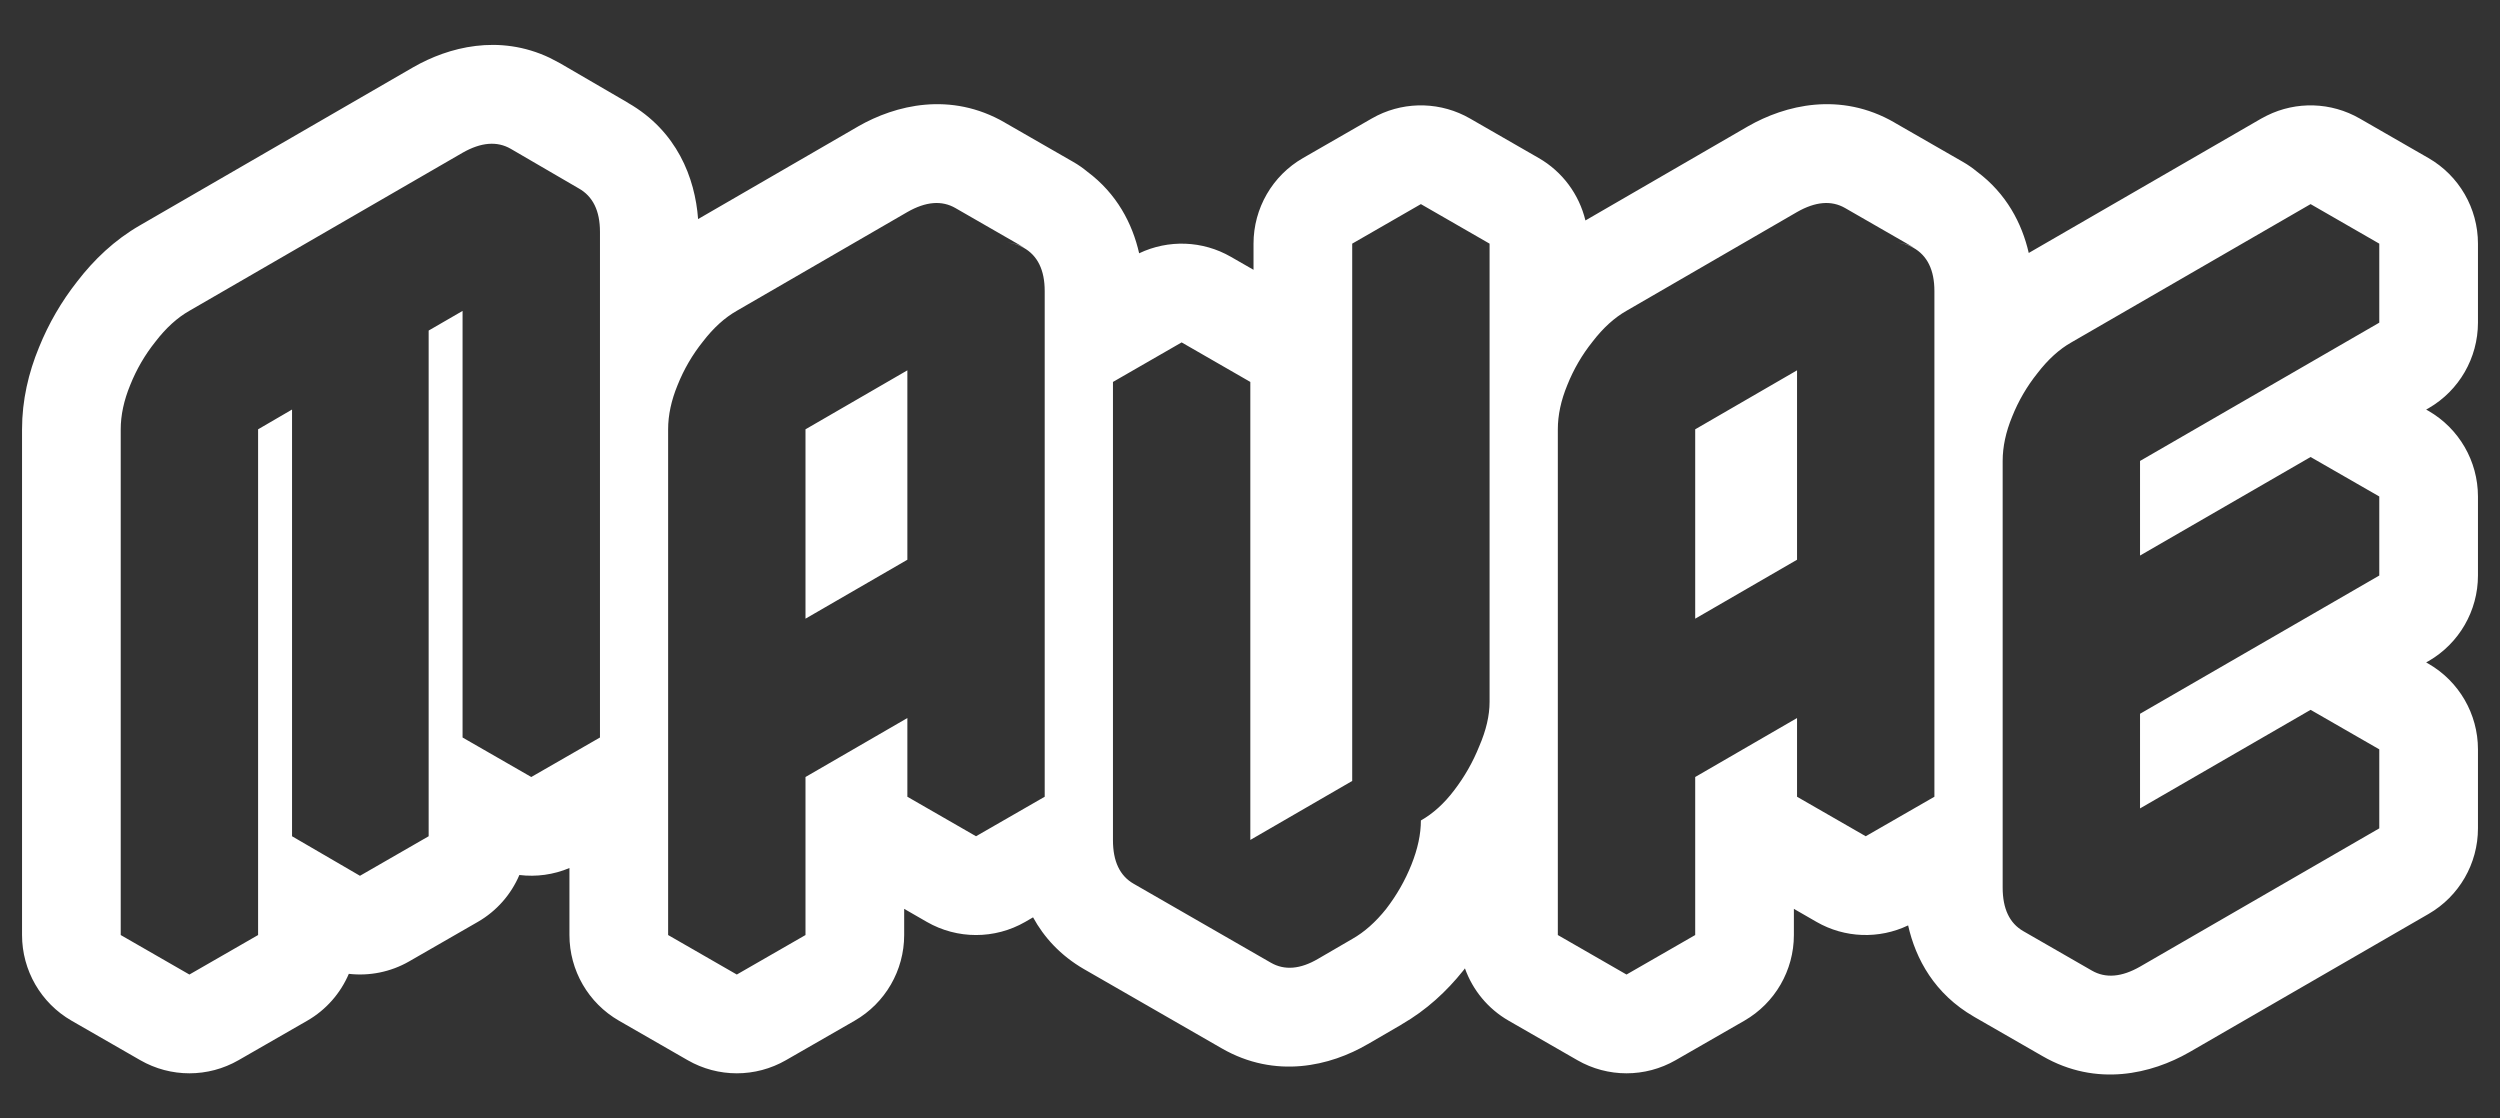 <svg width="76" height="34" viewBox="0 0 76 34" fill="none" xmlns="http://www.w3.org/2000/svg">
<rect x="0" y="0" width="76" height="34" fill="#333333" stroke="none"/>
<path d="M62.969 10.409C62.601 10.617 62.257 10.93 61.937 11.347C61.617 11.747 61.361 12.187 61.169 12.667C60.977 13.132 60.881 13.581 60.881 14.013V26.984C60.881 27.625 61.09 28.065 61.505 28.305L63.593 29.506C64.009 29.746 64.497 29.706 65.057 29.386L72.33 25.182V22.78L70.242 21.579L65.057 24.576V21.699L72.33 17.496V15.093L70.242 13.893L65.057 16.889V14.013L72.33 9.809V7.407L70.242 6.205L62.969 10.409ZM29.047 6.326C28.631 6.085 28.143 6.126 27.584 6.446L22.399 9.448C22.031 9.657 21.687 9.969 21.367 10.386C21.047 10.786 20.791 11.226 20.599 11.706C20.407 12.171 20.311 12.619 20.311 13.051V28.425L22.399 29.626L24.487 28.425V23.621L27.584 21.828V24.221L29.671 25.422L31.759 24.221V8.848C31.759 8.208 31.543 7.767 31.111 7.527C30.955 7.437 30.79 7.386 30.616 7.374C30.797 7.384 30.97 7.435 31.135 7.527L29.047 6.326ZM56.094 6.326C55.678 6.085 55.19 6.126 54.63 6.446L49.446 9.448C49.078 9.657 48.734 9.969 48.414 10.386C48.094 10.786 47.838 11.226 47.646 11.706C47.454 12.171 47.358 12.619 47.358 13.051V28.425L49.446 29.626L51.534 28.425V23.621L54.63 21.828V24.221L56.718 25.422L58.806 24.221V8.848C58.806 8.208 58.59 7.767 58.158 7.527C58.002 7.437 57.837 7.386 57.663 7.374C57.844 7.384 58.017 7.435 58.182 7.527L56.094 6.326ZM41.107 7.407V23.741L38.01 25.534V11.611L35.922 10.409L33.834 11.611V25.543C33.834 26.183 34.042 26.624 34.459 26.864L38.634 29.266C39.05 29.506 39.531 29.466 40.075 29.145L41.107 28.545C41.475 28.337 41.818 28.033 42.138 27.632C42.458 27.216 42.715 26.768 42.907 26.287C43.099 25.807 43.195 25.359 43.195 24.942C43.563 24.734 43.899 24.43 44.203 24.03C44.523 23.613 44.778 23.164 44.97 22.684C45.178 22.203 45.283 21.755 45.283 21.339V7.407L43.195 6.205L41.107 7.407ZM27.584 17.016L24.487 18.808V13.051L27.584 11.258V17.016ZM54.63 17.016L51.534 18.808V13.051L54.63 11.258V17.016ZM3.67 28.425L5.758 29.626L7.846 28.425V13.051L8.878 12.45V25.422L10.943 26.624L13.031 25.422V10.049L14.062 9.452V22.42L16.151 23.621L18.239 22.42V7.046C18.239 6.406 18.022 5.966 17.59 5.725L15.527 4.524C15.111 4.284 14.622 4.324 14.062 4.644L5.758 9.448C5.39 9.657 5.046 9.969 4.726 10.386C4.406 10.786 4.15 11.226 3.958 11.706C3.767 12.171 3.67 12.619 3.67 13.051V28.425ZM75.33 9.809C75.329 10.882 74.757 11.873 73.83 12.409L73.755 12.451L73.824 12.49C74.755 13.026 75.329 14.018 75.33 15.093V17.496C75.33 18.568 74.758 19.559 73.83 20.096L73.755 20.137L73.824 20.177C74.755 20.712 75.33 21.706 75.33 22.78V25.182C75.33 26.255 74.758 27.247 73.83 27.783L66.558 31.986L66.545 31.993C65.419 32.637 63.744 33.06 62.094 32.107L60.01 30.909L60.006 30.906C58.815 30.218 58.237 29.159 58.007 28.132C57.122 28.554 56.081 28.52 55.223 28.026L54.534 27.629V28.425C54.534 29.5 53.96 30.493 53.029 31.029L50.941 32.229C50.015 32.762 48.876 32.762 47.951 32.229L45.863 31.029C45.235 30.668 44.77 30.099 44.534 29.438C44.528 29.446 44.522 29.455 44.516 29.463C44.505 29.478 44.493 29.493 44.481 29.508C43.978 30.137 43.363 30.709 42.614 31.139L42.615 31.141L41.583 31.741L41.581 31.741C40.444 32.406 38.778 32.813 37.139 31.869L32.963 29.467L32.959 29.465C32.234 29.046 31.735 28.49 31.405 27.887L31.166 28.026C30.24 28.558 29.102 28.558 28.176 28.026L27.487 27.629V28.425C27.487 29.5 26.913 30.493 25.982 31.029L23.894 32.229C22.968 32.762 21.829 32.762 20.904 32.229L18.816 31.029C17.885 30.493 17.311 29.5 17.311 28.425V26.388C16.826 26.592 16.302 26.663 15.789 26.6C15.537 27.191 15.099 27.696 14.525 28.026L12.437 29.227C11.873 29.551 11.23 29.676 10.604 29.605C10.352 30.194 9.915 30.699 9.341 31.029L7.253 32.229C6.328 32.762 5.189 32.762 4.263 32.229L2.175 31.029C1.244 30.493 0.67 29.5 0.67 28.425V13.051C0.67 12.167 0.868 11.329 1.186 10.559C1.478 9.837 1.867 9.166 2.349 8.554C2.851 7.901 3.478 7.296 4.257 6.849L12.561 2.045L12.574 2.038C13.63 1.434 15.168 1.024 16.716 1.76L17.026 1.923L17.035 1.928L19.098 3.129L19.097 3.131C20.574 3.978 21.13 5.4 21.222 6.66L26.081 3.847L26.094 3.839C27.221 3.195 28.896 2.772 30.546 3.725L30.545 3.726L32.63 4.924C32.782 5.011 32.922 5.109 33.052 5.217C33.951 5.886 34.425 6.796 34.63 7.7C35.516 7.277 36.558 7.312 37.417 7.806L38.107 8.202V7.407C38.107 6.332 38.681 5.339 39.612 4.804L41.7 3.603L41.876 3.509C42.767 3.072 43.821 3.103 44.689 3.603L46.777 4.804C47.499 5.219 48.006 5.911 48.197 6.702L53.127 3.847L53.141 3.839C54.267 3.195 55.943 2.772 57.593 3.725L57.592 3.726L59.677 4.924C59.828 5.011 59.969 5.109 60.099 5.217C60.995 5.884 61.468 6.79 61.674 7.69L68.741 3.605L68.918 3.512C69.809 3.072 70.866 3.102 71.736 3.603L73.824 4.804C74.755 5.339 75.33 6.332 75.33 7.407V9.809Z" fill="white"/>
</svg>
